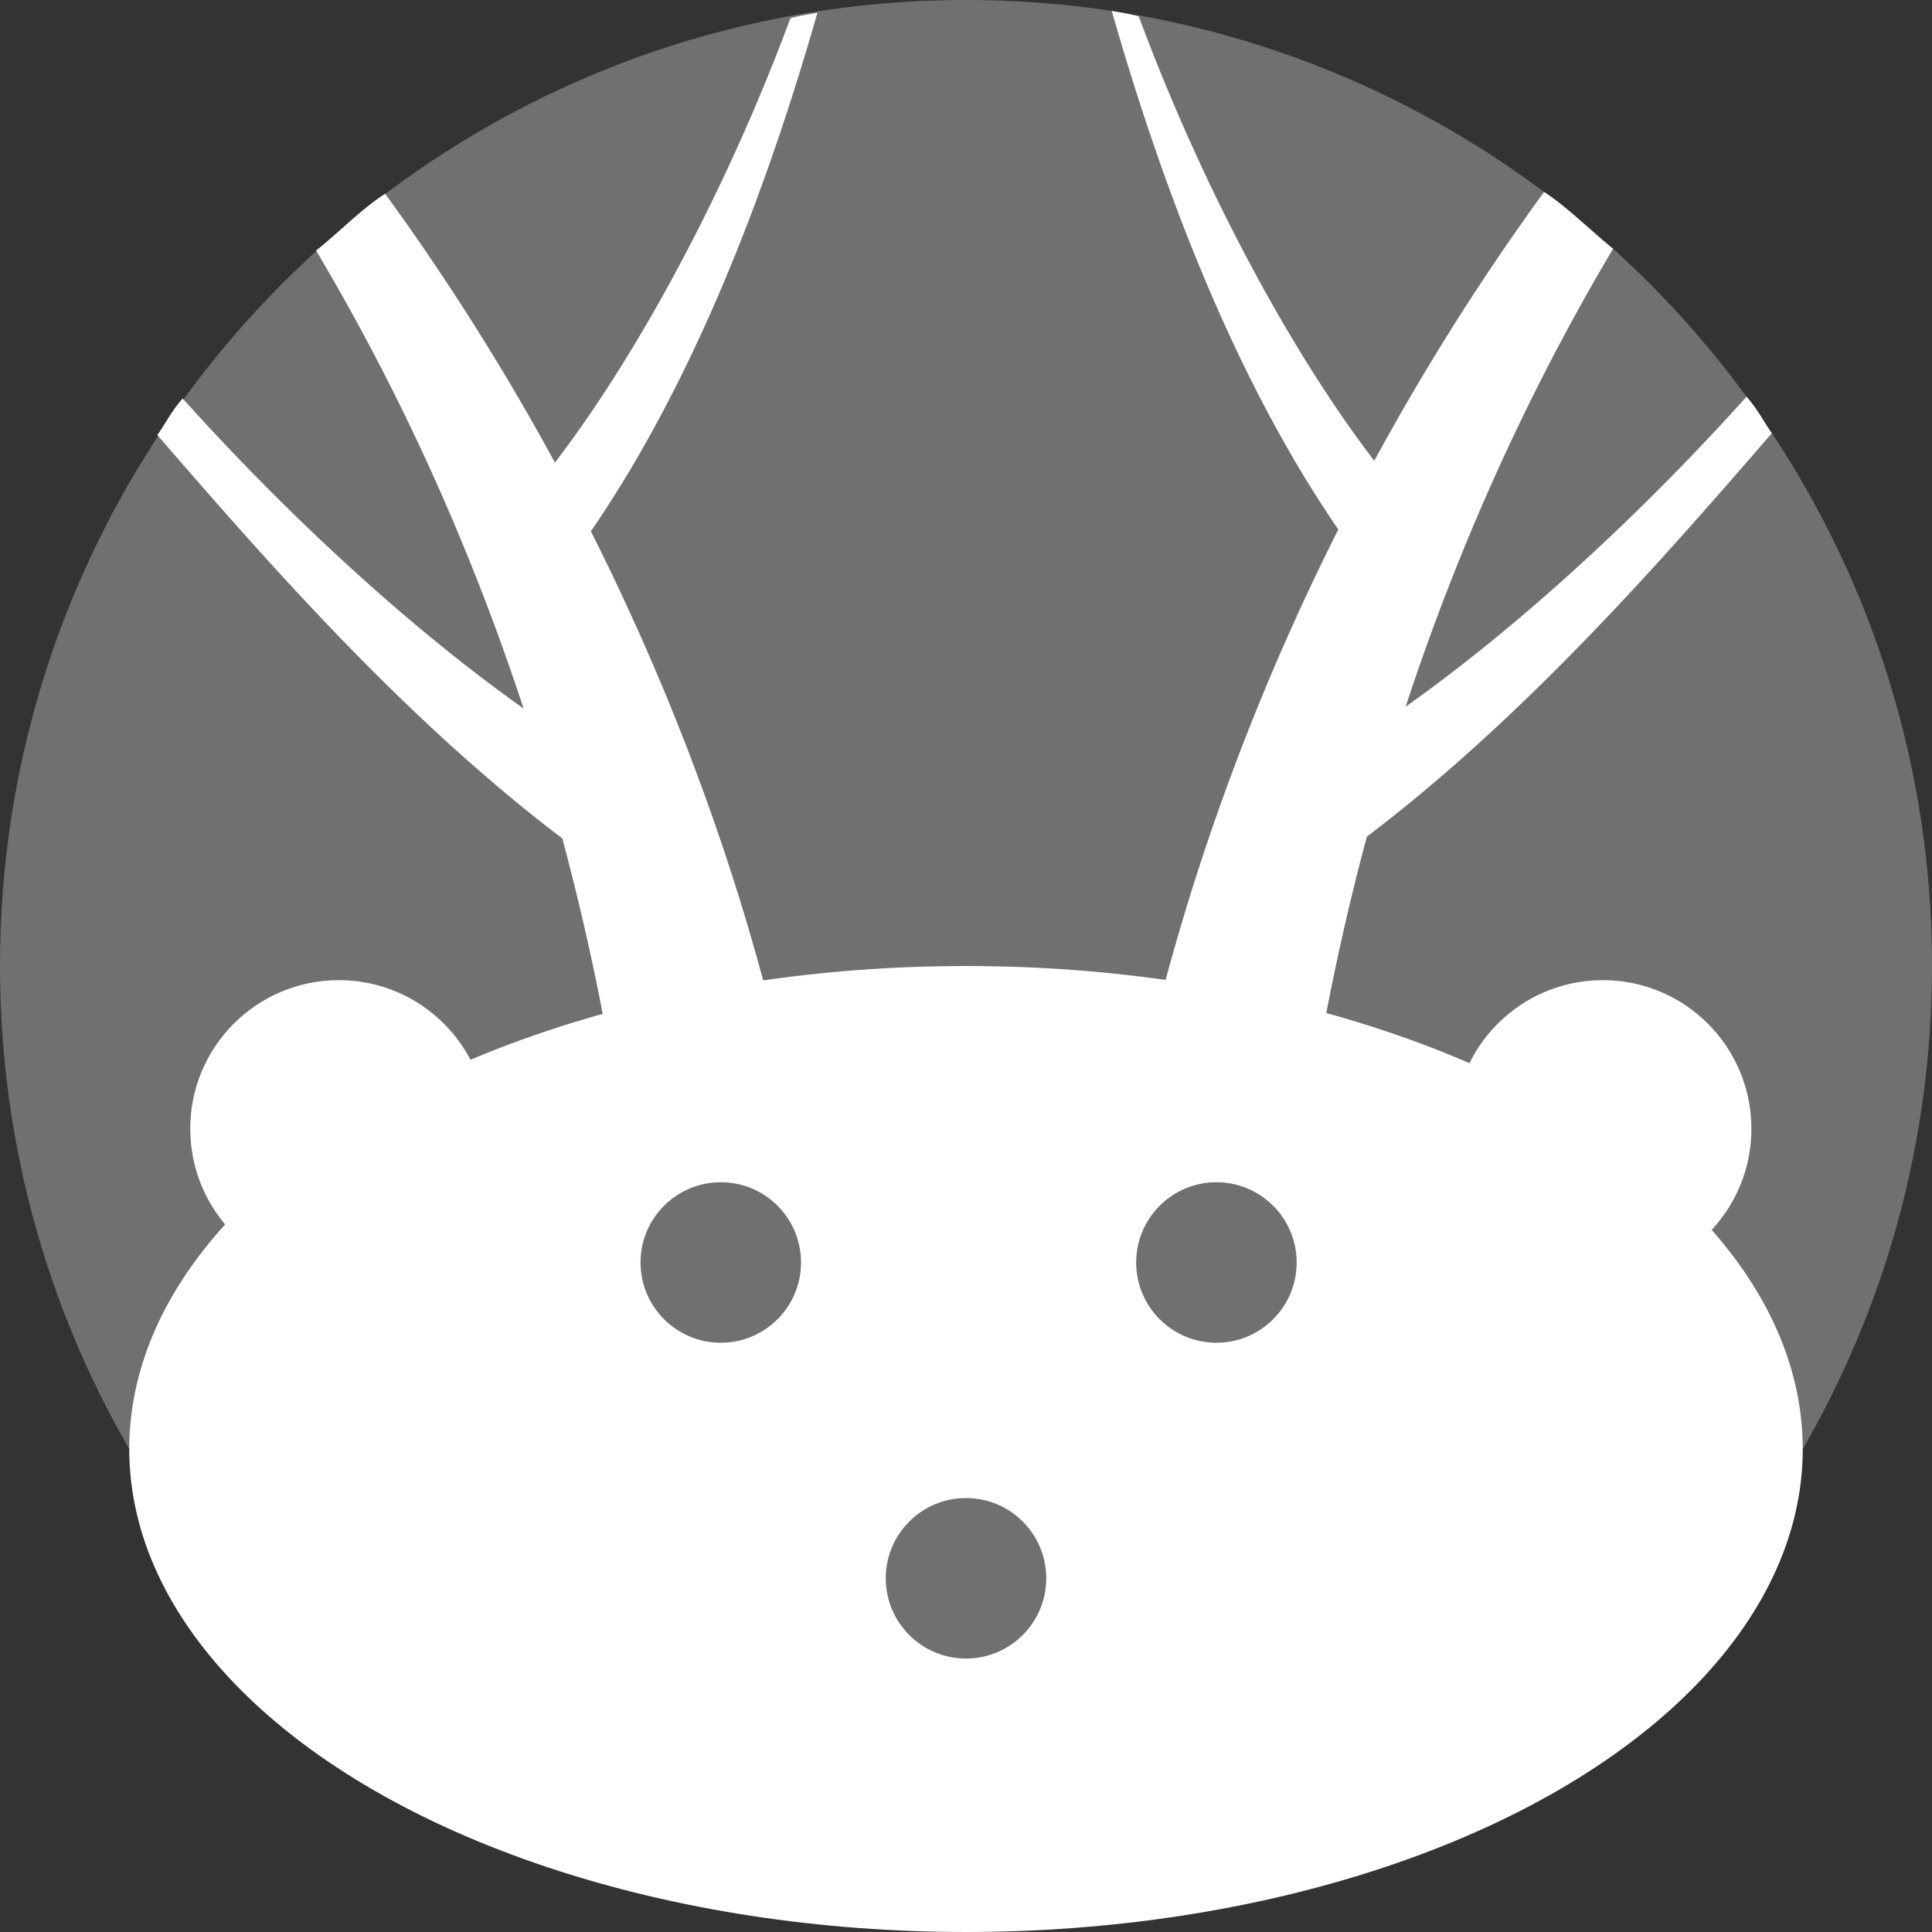 <svg xmlns="http://www.w3.org/2000/svg" viewBox="0 0 2600 2600"><rect x="0" y="0" width="2600" height="2600" fill="#333333" stroke="none"/><defs><style>.cls-1{fill:#707070;}.cls-2{fill:#fff;}</style></defs><g id="Layer_2" data-name="Layer 2"><g id="Layer_1-2" data-name="Layer 1"><path class="cls-1" d="M1300,1300c481.18,0,901.29,261.43,1126.06,650C2536.68,1758.79,2600,1536.79,2600,1300,2600,582,2018,0,1300,0S0,582,0,1300c0,236.79,63.32,458.79,173.94,650C398.71,1561.43,818.82,1300,1300,1300Z"/><ellipse class="cls-2" cx="1300" cy="1950" rx="1126.06" ry="650"/><circle class="cls-2" cx="456" cy="1519" r="199.97"/><circle class="cls-1" cx="970" cy="1699" r="108"/><path class="cls-2" d="M2384.52,582.94c-8.46-10.79-18.33-31.56-34.14-49.06-122.84,136.73-287.05,295.26-458.77,417.23,71.46-217.37,164.8-423.92,279.23-616.34-30.61-24-60-55.34-92.94-76.44a3265.69,3265.69,0,0,0-228.59,362l.09-.26C1729.25,463.11,1612.27,237.38,1532.49,22c-15.37-3.64-20.79-4.53-36.33-7.29,75.1,262.51,173.67,506.64,304.87,697.85-98.14,195-177.94,401.67-234.67,614.75,70.71,15.31,147.9,37.29,213.19,64q24.85-134.79,59.93-265.42C2053.85,963.38,2238.34,751.82,2384.52,582.94Z"/><path class="cls-2" d="M211.69,585.35c8.46-10.79,18.33-31.55,34.14-49.05C368.67,673,532.88,831.55,704.61,953.52,633.14,736.15,539.8,529.61,425.37,337.18c30.61-24,60-55.33,92.94-76.44a3266.62,3266.62,0,0,1,228.59,362l-.09-.25C867,465.52,984,239.8,1063.72,24.41c15.37-3.63,20.79-4.53,36.33-7.29C1025,279.63,926.39,523.76,795.18,715c98.14,194.95,177.94,401.67,234.67,614.76-70.71,15.31-147.9,37.29-213.19,64q-24.85-134.79-59.93-265.43C542.36,965.79,357.87,754.24,211.69,585.35Z"/><circle class="cls-2" cx="2157" cy="1519" r="199.97"/><circle class="cls-1" cx="1637" cy="1699" r="108"/><circle class="cls-1" cx="1300" cy="2124" r="108"/></g></g></svg>